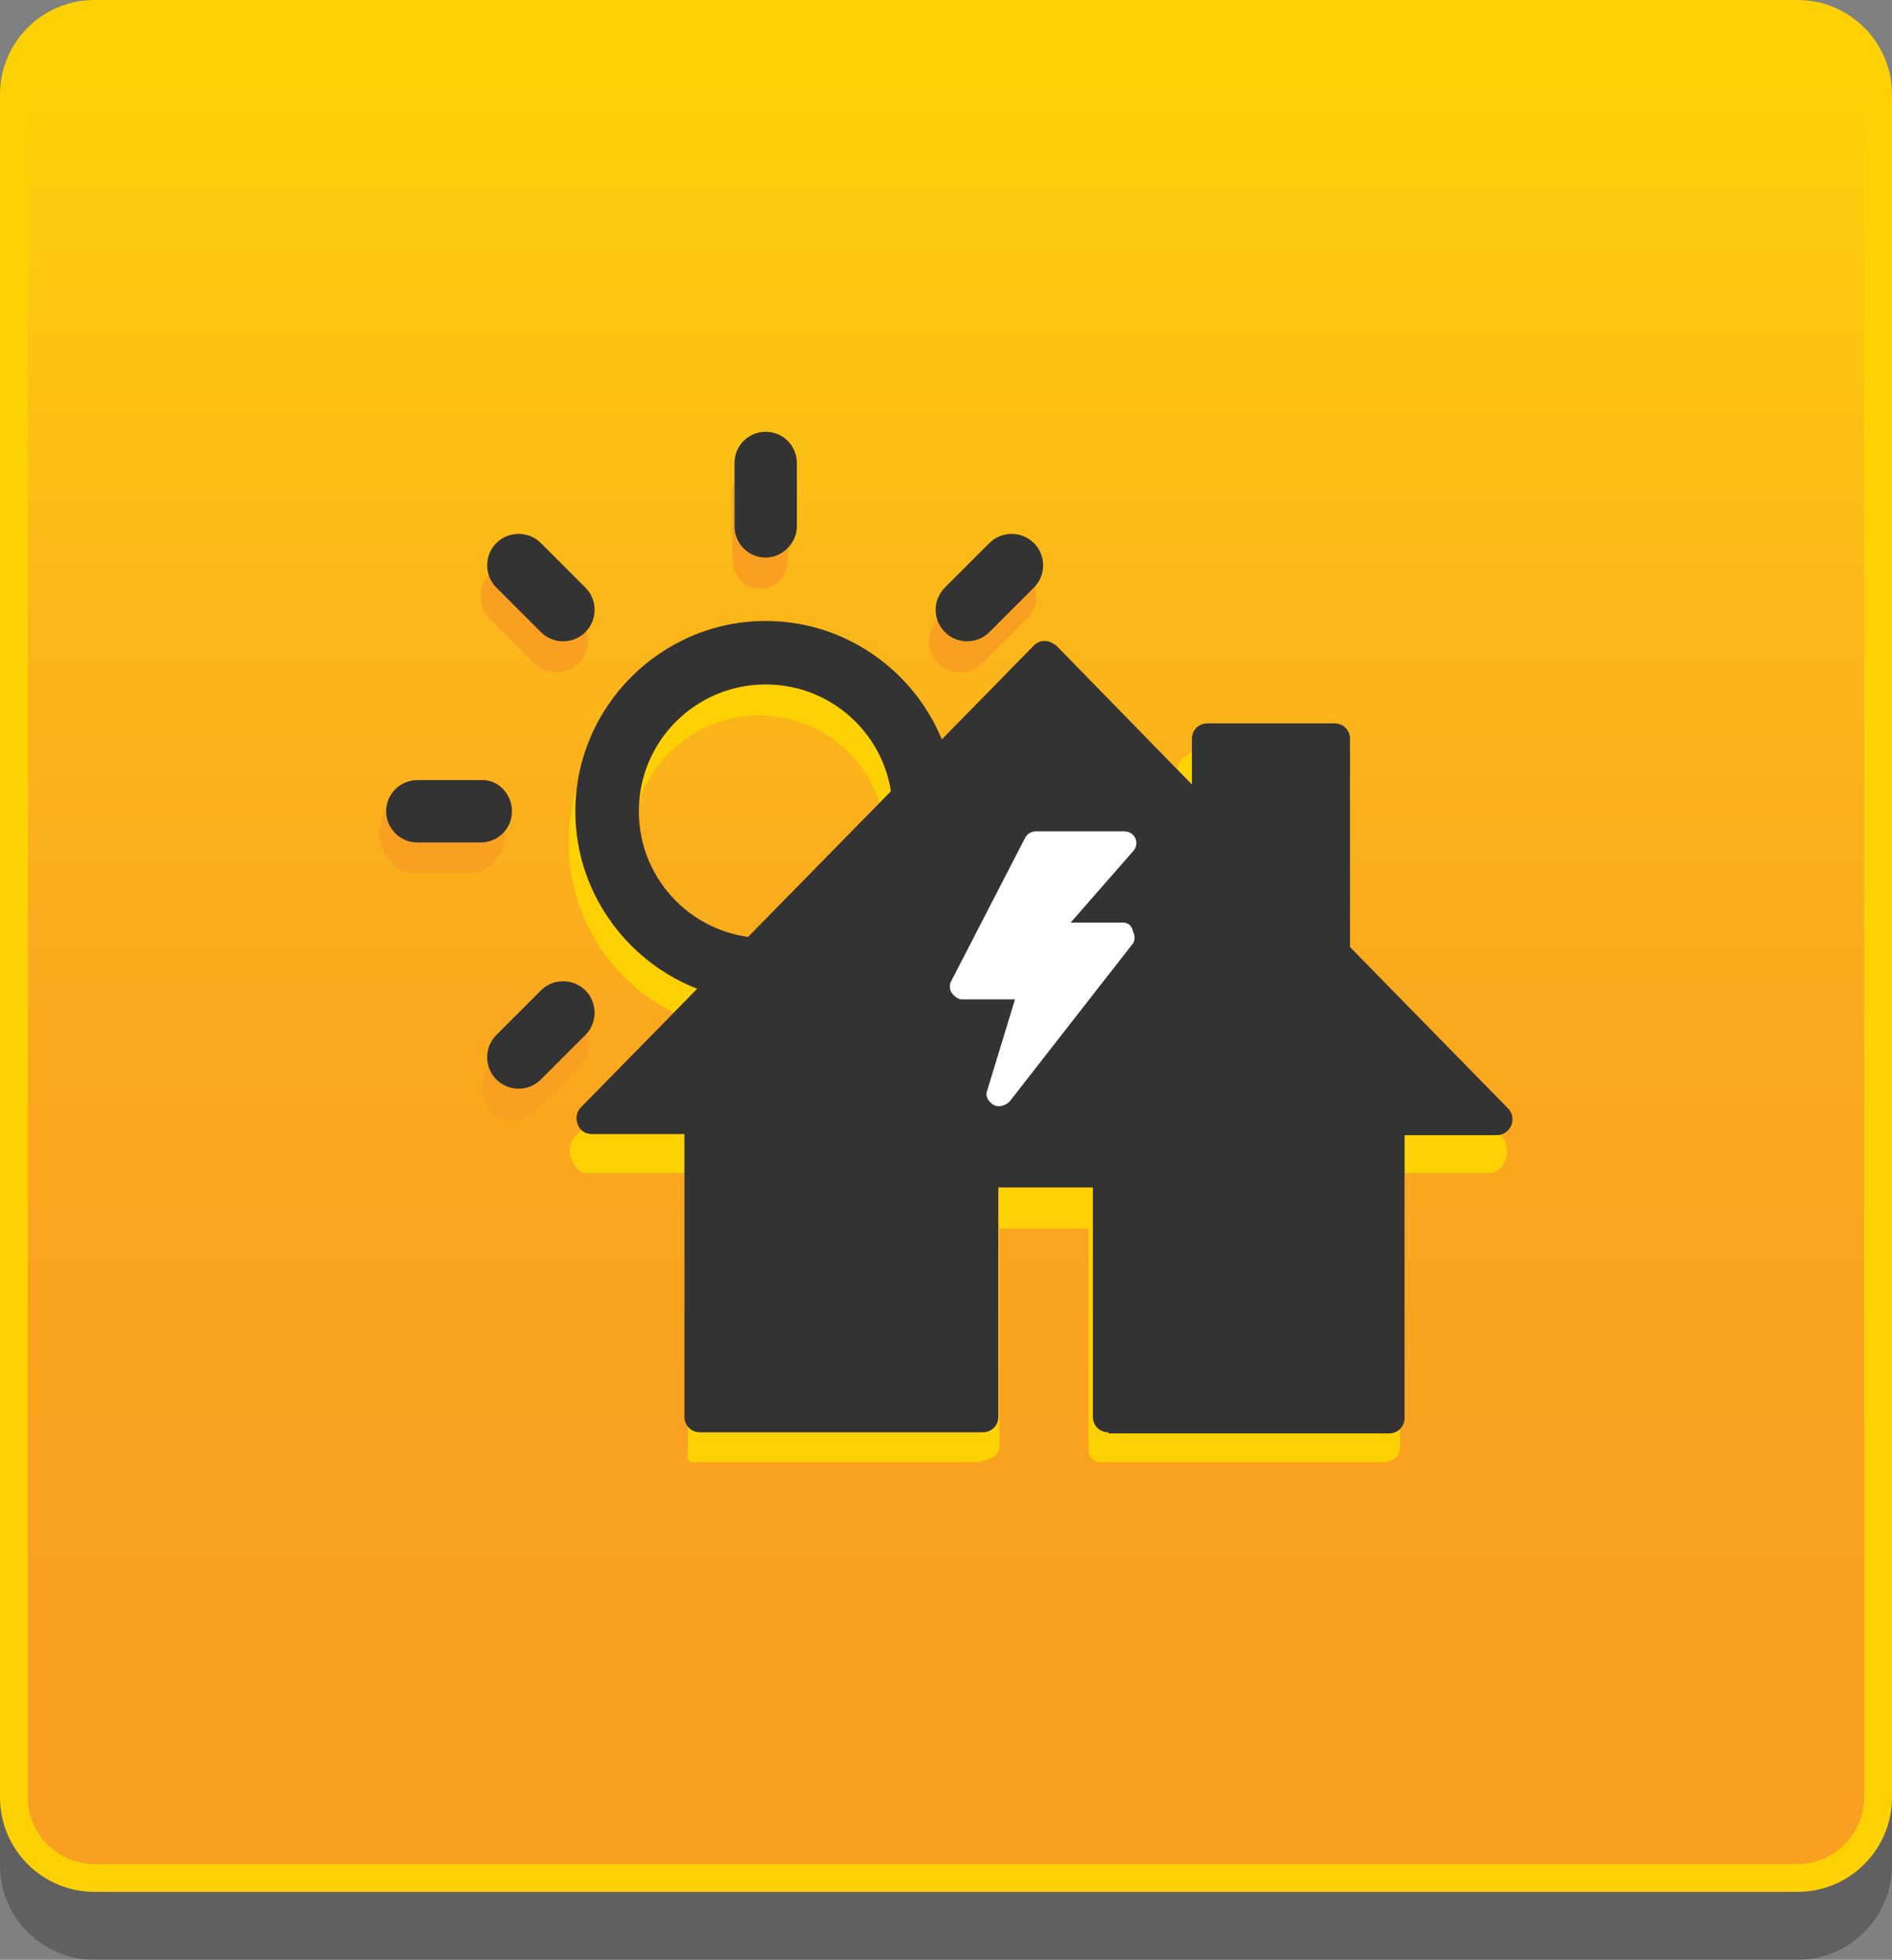 <?xml version="1.0" encoding="utf-8"?>
<!-- Generator: Adobe Illustrator 19.1.0, SVG Export Plug-In . SVG Version: 6.00 Build 0)  -->
<!DOCTYPE svg PUBLIC "-//W3C//DTD SVG 1.0//EN" "http://www.w3.org/TR/2001/REC-SVG-20010904/DTD/svg10.dtd">
<svg version="1.0" id="Layer_1" xmlns="http://www.w3.org/2000/svg" xmlns:xlink="http://www.w3.org/1999/xlink" x="0px" y="0px"
	 viewBox="0 0 170 176.1" enable-background="new 0 0 170 176.1" xml:space="preserve">
<rect x="0" y="0" width="170" height="176.1" fill="#808080" stroke="none"/>
<g>
	<path opacity="0.25" d="M161.5,176.1H8.5c-4.7,0-8.5-3.8-8.5-8.5v-153c0-4.7,3.8-8.5,8.5-8.5h153c4.7,0,8.5,3.8,8.5,8.5v153
		C170,172.3,166.2,176.1,161.5,176.1z"/>
	<g>
		<linearGradient id="SVGID_1_" gradientUnits="userSpaceOnUse" x1="84.999" y1="7.554" x2="84.999" y2="169.774">
			<stop  offset="0" style="stop-color:#FED105"/>
			<stop  offset="7.364756e-02" style="stop-color:#FDCA0E"/>
			<stop  offset="0.295" style="stop-color:#FBB719"/>
			<stop  offset="0.521" style="stop-color:#FAA91E"/>
			<stop  offset="0.753" style="stop-color:#F9A120"/>
			<stop  offset="1" style="stop-color:#F99F21"/>
		</linearGradient>
		<path fill="url(#SVGID_1_)" d="M8.5,168.7c-4,0-7.2-3.2-7.2-7.2V8.5c0-4,3.2-7.2,7.2-7.2h153c4,0,7.2,3.2,7.2,7.2v153
			c0,4-3.2,7.2-7.2,7.2H8.5z"/>
		<path fill="#FED105" d="M161.5,2.5c3.3,0,6,2.7,6,6v153c0,3.3-2.7,6-6,6H8.5c-3.3,0-6-2.7-6-6V8.5c0-3.3,2.7-6,6-6H161.5 M161.5,0
			H8.5C3.8,0,0,3.8,0,8.5v153c0,4.7,3.8,8.5,8.5,8.5h153c4.7,0,8.5-3.8,8.5-8.5V8.5C170,3.8,166.2,0,161.5,0L161.5,0z"/>
	</g>
	<g>
		<g>
			<path fill="#F99F21" d="M88.3,59.6l4-4c1.1-1.1,1.1-2.9,0-4c-1.1-1.1-2.9-1.1-4,0l-4,4c-1.1,1.1-1.1,2.9,0,4
				C85.4,60.7,87.2,60.7,88.3,59.6z"/>
			<path fill="#F99F21" d="M68.3,52.9c1.6,0,2.5-1.3,2.5-2.8v-5.7c0-1.6-0.9-2.8-2.5-2.8c-1.6,0-2.5,1.3-2.5,2.8V50
				C65.8,51.6,66.7,52.9,68.3,52.9z"/>
			<path fill="#F99F21" d="M48,59.6c1.1,1.1,2.9,1.1,4,0c1.1-1.1,1.1-2.9,0-4l-4-4c-1.1-1.1-2.9-1.1-4,0c-1.1,1.1-1.1,2.9,0,4
				L48,59.6z"/>
			<path fill="#F99F21" d="M45.4,74.9c0-1.6-1.3-3.5-2.8-3.5h-5.7c-1.6,0-2.8,1.9-2.8,3.5c0,1.6,1.3,3.5,2.8,3.5h5.7
				C44.1,78.4,45.4,76.5,45.4,74.9z"/>
			<path fill="#F99F21" d="M52.1,91.8c-1.1-1.1-2.9-1.1-4,0l-4,4c-1.1,1.1-1.1,2.9,0,4c1.1,1.1,2.9,1.1,4,0l4-4
				C53.2,94.7,53.2,92.9,52.1,91.8z"/>
			<path fill="#FED105" d="M135,102.2l-14.2-14.5V69c0-0.8-0.7-1.6-1.4-1.6H108c-0.8,0-2.2,0.8-2.2,1.6v4.1L93.9,60.7
				c-0.3-0.3-0.4-0.4-0.8-0.4c-0.4,0-0.7,0.2-0.9,0.4L84,69.2c-2.6-6.2-8.6-10.6-15.8-10.6c-9.4,0-17.1,7.7-17.1,17.1
				c0,7.3,4.5,13.5,10.9,15.9l-10.4,10.6c-0.4,0.4-0.5,1.4-0.3,1.9c0.2,0.5,0.7,1.3,1.3,1.3h9.2v24.7c0,0.8-0.2,1.3,0.6,1.3h25.2
				c0.8,0,2.2-0.5,2.2-1.3v-19.7h8v19.7c0,0.8,0.4,1.3,1.2,1.3h25.2c0.8,0,1.6-0.5,1.6-1.3v-24.7h8.2c0.6,0,1.1-0.7,1.3-1.3
				C135.5,103.6,135.4,102.6,135,102.2z M56.8,75.7c0-6.3,5.1-11.4,11.4-11.4c5.7,0,10.4,4.1,11.2,9.5L66.6,87
				C61,86.2,56.8,81.4,56.8,75.7z"/>
		</g>
		<g>
			<path fill="#F99F21" d="M100.1,75.7h-5.7c-1.6,0-2.9-1.3-2.9-2.8c0-1.6,1.3-2.8,2.9-2.8h5.7c1.6,0,2.8,1.3,2.8,2.8
				C102.9,74.5,101.7,75.7,100.1,75.7z"/>
			<path fill="#F99F21" d="M88.9,56.8c-1.1,1.1-2.9,1.1-4,0c-1.1-1.1-1.1-2.9,0-4l4-4c1.1-1.1,2.9-1.1,4,0c1.1,1.1,1.1,2.9,0,4
				L88.9,56.8z"/>
			<path fill="#F99F21" d="M68.8,55.8c-9.4,0-17.1,7.7-17.1,17.1c0,9.4,7.7,17.1,17.1,17.1c9.4,0,17.1-7.7,17.1-17.1
				C85.9,63.5,78.2,55.8,68.8,55.8z M68.8,84.3c-6.3,0-11.4-5.1-11.4-11.4c0-6.3,5.1-11.4,11.4-11.4s11.4,5.1,11.4,11.4
				C80.2,79.2,75.1,84.3,68.8,84.3z"/>
			<path fill="#F99F21" d="M68.8,50.1c-1.6,0-2.8-1.3-2.8-2.8v-5.7c0-1.6,1.3-2.8,2.8-2.8c1.6,0,2.8,1.3,2.8,2.8v5.7
				C71.6,48.8,70.3,50.1,68.8,50.1z"/>
			<path fill="#F99F21" d="M48.6,56.8l-4-4c-1.1-1.1-1.1-2.9,0-4c1.1-1.1,2.9-1.1,4,0l4,4c1.1,1.1,1.1,2.9,0,4
				C51.5,57.9,49.7,57.9,48.6,56.8z"/>
			<path fill="#F99F21" d="M46,72.9c0,1.6-1.3,2.8-2.8,2.8h-5.7c-1.6,0-2.8-1.3-2.8-2.8c0-1.6,1.3-2.8,2.8-2.8h5.7
				C44.7,70,46,71.3,46,72.9z"/>
			<path fill="#F99F21" d="M48.6,89c1.1-1.1,2.9-1.1,4,0c1.1,1.1,1.1,2.9,0,4l-4,4c-1.1,1.1-2.9,1.1-4,0c-1.1-1.1-1.1-2.9,0-4
				L48.6,89z"/>
			<path fill="#F99F21" d="M68.8,95.7c1.6,0,2.8,1.3,2.8,2.8v5.7c0,1.6-1.3,2.8-2.8,2.8c-1.6,0-2.8-1.3-2.8-2.8v-5.7
				C65.9,97,67.2,95.7,68.8,95.7z"/>
			<path fill="#F99F21" d="M88.9,89l4,4c1.1,1.1,1.1,2.9,0,4c-1.1,1.1-2.9,1.1-4,0l-4-4c-1.1-1.1-1.1-2.9,0-4
				C86,87.9,87.8,87.9,88.9,89z"/>
		</g>
		<path fill="#F99F21" d="M99.6,128.7c-0.8,0-1.4-0.6-1.4-1.4v-20.6h-8.5v20.6c0,0.8-0.6,1.4-1.4,1.4H62.9c-0.8,0-1.4-0.6-1.4-1.4
			v-25.4h-8.3c-0.6,0-1.1-0.3-1.3-0.9c-0.2-0.5-0.1-1.1,0.3-1.5l40.7-41.5c0.3-0.3,0.6-0.4,1-0.4c0.4,0,0.7,0.2,1,0.4l12.2,12.5
			v-4.1c0-0.8,0.6-1.4,1.4-1.4h11.4c0.8,0,1.4,0.6,1.4,1.4v18.7l14.2,14.5c0.4,0.4,0.5,1,0.3,1.5c-0.2,0.5-0.7,0.9-1.3,0.9h-8.3
			v25.4c0,0.8-0.6,1.4-1.4,1.4H99.6z"/>
		<g>
			<path fill="#333333" d="M100.1,75.7h-5.7c-1.6,0-2.9-1.3-2.9-2.8c0-1.6,1.3-2.8,2.9-2.8h5.7c1.6,0,2.8,1.3,2.8,2.8
				C102.9,74.5,101.7,75.7,100.1,75.7z"/>
			<path fill="#333333" d="M88.9,56.8c-1.1,1.1-2.9,1.1-4,0c-1.1-1.1-1.1-2.9,0-4l4-4c1.1-1.1,2.9-1.1,4,0c1.1,1.1,1.1,2.9,0,4
				L88.9,56.8z"/>
			<path fill="#333333" d="M68.8,55.8c-9.4,0-17.1,7.7-17.1,17.1c0,9.4,7.7,17.1,17.1,17.1c9.4,0,17.1-7.7,17.1-17.1
				C85.9,63.5,78.2,55.8,68.8,55.8z M68.8,84.3c-6.3,0-11.4-5.1-11.4-11.4c0-6.3,5.1-11.4,11.4-11.4s11.4,5.1,11.4,11.4
				C80.2,79.2,75.1,84.3,68.8,84.3z"/>
			<path fill="#333333" d="M68.8,50.1c-1.6,0-2.8-1.3-2.8-2.8v-5.7c0-1.6,1.3-2.8,2.8-2.8c1.6,0,2.8,1.3,2.8,2.8v5.7
				C71.6,48.8,70.3,50.1,68.8,50.1z"/>
			<path fill="#333333" d="M48.6,56.8l-4-4c-1.1-1.1-1.1-2.9,0-4c1.1-1.1,2.9-1.1,4,0l4,4c1.1,1.1,1.1,2.9,0,4
				C51.5,57.9,49.7,57.9,48.6,56.8z"/>
			<path fill="#333333" d="M46,72.9c0,1.6-1.3,2.8-2.8,2.8h-5.7c-1.6,0-2.8-1.3-2.8-2.8c0-1.6,1.3-2.8,2.8-2.8h5.7
				C44.7,70,46,71.3,46,72.9z"/>
			<path fill="#333333" d="M48.6,89c1.1-1.1,2.9-1.1,4,0c1.1,1.1,1.1,2.9,0,4l-4,4c-1.1,1.1-2.9,1.1-4,0c-1.1-1.1-1.1-2.9,0-4
				L48.6,89z"/>
			<path fill="#333333" d="M68.8,95.7c1.6,0,2.8,1.3,2.8,2.8v5.7c0,1.6-1.3,2.8-2.8,2.8c-1.6,0-2.8-1.3-2.8-2.8v-5.7
				C65.9,97,67.2,95.7,68.8,95.7z"/>
			<path fill="#333333" d="M88.9,89l4,4c1.1,1.1,1.1,2.9,0,4c-1.1,1.1-2.9,1.1-4,0l-4-4c-1.1-1.1-1.1-2.9,0-4
				C86,87.9,87.8,87.9,88.9,89z"/>
		</g>
		<path fill="#333333" d="M99.6,128.7c-0.8,0-1.4-0.6-1.4-1.4v-20.6h-8.5v20.6c0,0.8-0.6,1.4-1.4,1.4H62.9c-0.8,0-1.4-0.6-1.4-1.4
			v-25.4h-8.3c-0.6,0-1.1-0.3-1.3-0.9c-0.2-0.5-0.1-1.1,0.3-1.5l40.7-41.5c0.3-0.3,0.6-0.4,1-0.4c0.4,0,0.7,0.2,1,0.4l12.2,12.5
			v-4.1c0-0.8,0.6-1.4,1.4-1.4h11.4c0.8,0,1.4,0.6,1.4,1.4v18.7l14.2,14.5c0.4,0.4,0.5,1,0.3,1.5c-0.2,0.5-0.7,0.9-1.3,0.9h-8.3
			v25.4c0,0.8-0.6,1.4-1.4,1.4H99.6z"/>
		<g>
			<path fill="#FFFFFF" d="M100.9,82.9h-4.7l5.6-6.4c0.3-0.3,0.4-0.8,0.2-1.2c-0.2-0.4-0.6-0.6-1-0.6h-7.9c-0.4,0-0.8,0.2-1,0.6
				l-6.6,12.8c-0.2,0.3-0.2,0.8,0,1.1c0.2,0.3,0.6,0.6,0.9,0.6h3.4h0h0h1.4l-2.5,8.2c-0.2,0.5,0.1,1,0.6,1.3
				c0.2,0.1,0.3,0.1,0.5,0.1c0.3,0,0.7-0.2,0.9-0.4l11-14.1c0.3-0.3,0.3-0.8,0.1-1.2C101.7,83.2,101.4,82.9,100.9,82.9z"/>
		</g>
	</g>
</g>
</svg>
